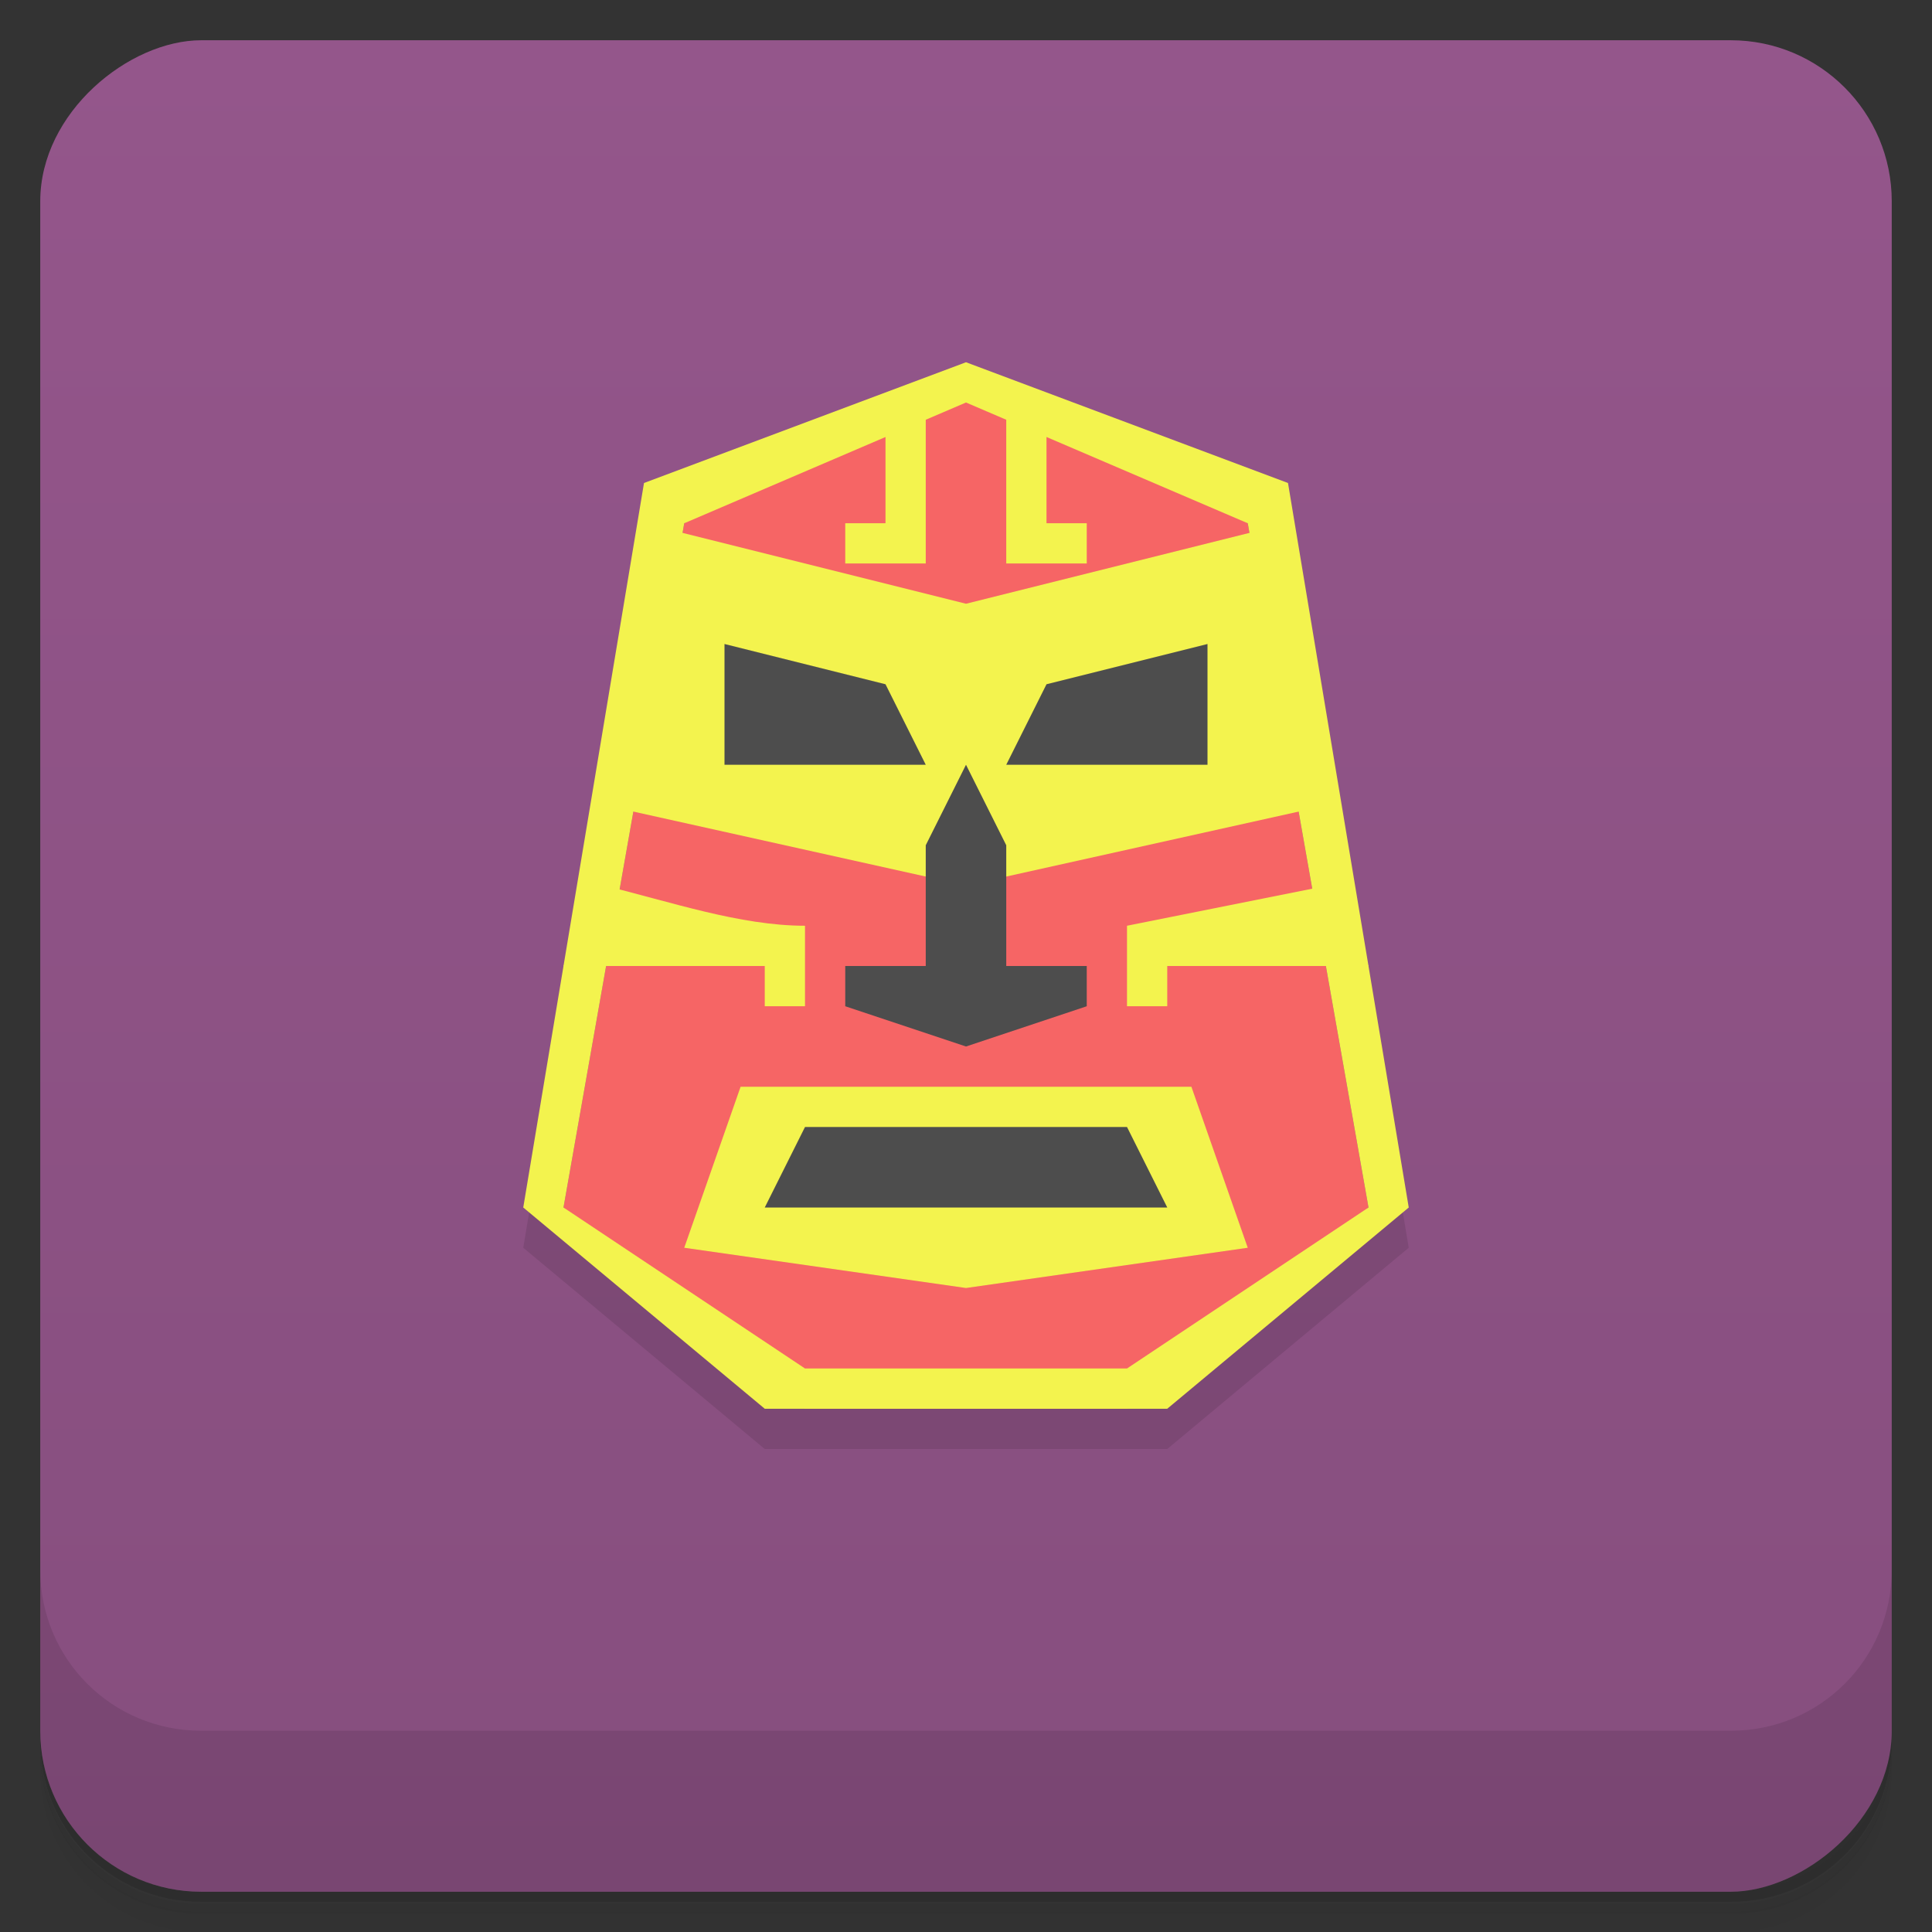 <svg version="1.1" viewBox="0 0 48 48" xmlns="http://www.w3.org/2000/svg">
 <rect x="0" y="0" width="48" height="48" fill="#333333" stroke="none"/>
 <defs>
  <linearGradient id="bg" x1="-47" x2="-1" y1="2.88e-15" y2="6.12e-17" gradientUnits="userSpaceOnUse">
   <stop style="stop-color:#864e7e" offset="0"/>
   <stop style="stop-color:#94568b" offset="1"/>
  </linearGradient>
 </defs>
 <path d="m1 43v0.25c0 2.22 1.78 4 4 4h38c2.22 0 4-1.78 4-4v-0.25c0 2.22-1.78 4-4 4h-38c-2.22 0-4-1.78-4-4zm0 0.5v0.5c0 2.22 1.78 4 4 4h38c2.22 0 4-1.78 4-4v-0.5c0 2.22-1.78 4-4 4h-38c-2.22 0-4-1.78-4-4z" style="opacity:.02"/>
 <path d="m1 43.3v0.25c0 2.22 1.78 4 4 4h38c2.22 0 4-1.78 4-4v-0.25c0 2.22-1.78 4-4 4h-38c-2.22 0-4-1.78-4-4z" style="opacity:.05"/>
 <path d="m1 43v0.25c0 2.22 1.78 4 4 4h38c2.22 0 4-1.78 4-4v-0.25c0 2.22-1.78 4-4 4h-38c-2.22 0-4-1.78-4-4z" style="opacity:.1"/>
 <rect transform="rotate(-90)" x="-47" y="1" width="46" height="46" rx="4" style="fill:url(#bg)"/>
 <path d="m16 13-3 18 6 5h10l6-5-3-18z" style="opacity:.1"/>
 <path d="m1 39v4c0 2.22 1.78 4 4 4h38c2.22 0 4-1.78 4-4v-4c0 2.22-1.78 4-4 4h-38c-2.22 0-4-1.78-4-4z" style="opacity:.1"/>
 <path d="m17 13 7-4 7 4 3 17-6 5h-8l-6-5z" style="fill:#f66565"/>
 <path d="m16 13 8 2 8-2 1 7-9 2-9-2z" style="fill:#f3f34e"/>
 <path d="m22 10v3h-1v1h2v-4zm3 0v4h2v-1h-1v-3zm-10 12-1 2h5v1h1v-2c-1.62 0-3.36-0.602-5-1zm18 0-5 1v2h1v-1h5zm-14.6 5-1.4 4 7 1 7-1-1.4-4z" style="fill:#f3f34e"/>
 <path d="m18 16v3h5l-1-2zm12 0-4 1-1 2h5zm-6 3-1 2v3h-2v1l3 1 3-1v-1h-2v-3zm-4 9-1 2h10l-1-2z" style="fill:#4d4d4d"/>
 <path d="m24 9-8 3-3 18 6 5h10l6-5-3-18zm0 1 7 3 3 17-6 4h-8l-6-4 3-17z" style="fill:#f3f34e"/>
</svg>
